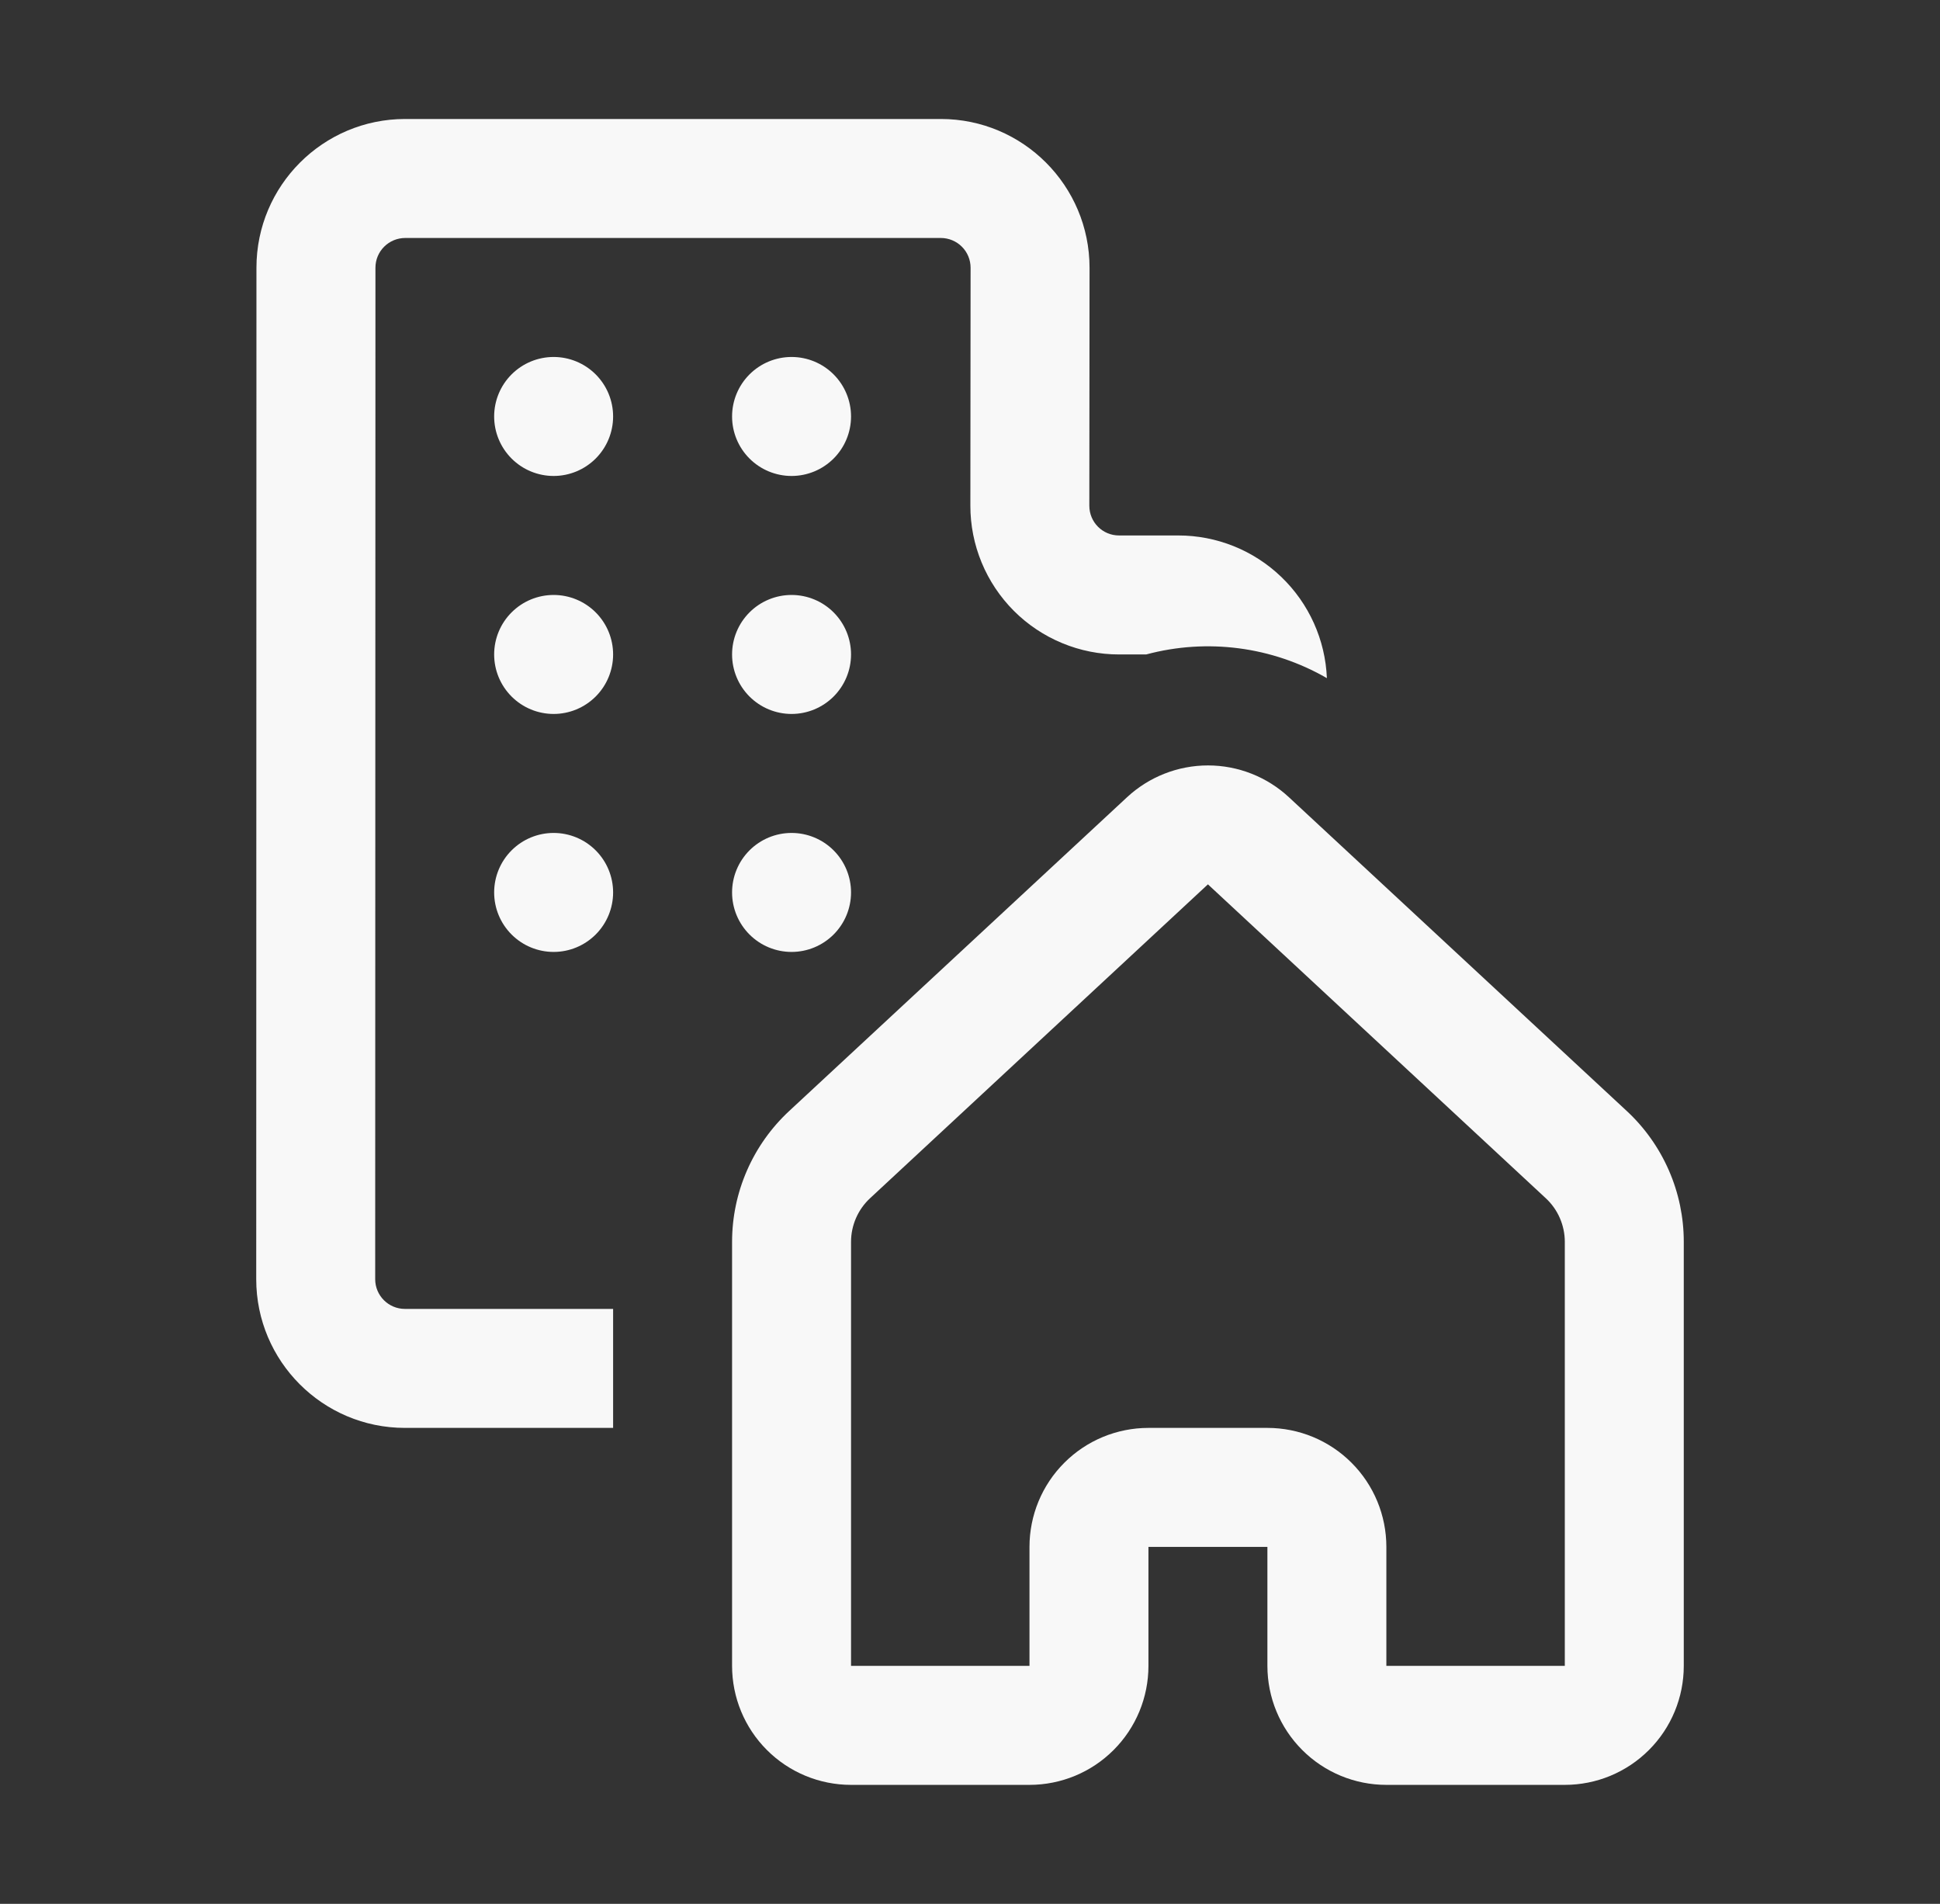 <svg width="53" height="52" viewBox="0 0 53 52" fill="none" xmlns="http://www.w3.org/2000/svg">
<rect x="0" y="0" width="53" height="52" fill="#333333" stroke="none"/>
<path d="M11.069 6.5C10.854 6.5 10.647 6.586 10.495 6.738C10.342 6.89 10.257 7.097 10.257 7.312L10.25 34.938C10.25 35.386 10.614 35.75 11.062 35.75H16.75V39H11.062C8.82 39 7 37.18 7 34.938L7.006 7.312C7.006 5.07 8.826 3.25 11.069 3.25H25.704C27.946 3.25 29.766 5.07 29.766 7.316L29.76 13.812C29.76 14.261 30.12 14.625 30.572 14.625H32.188C33.237 14.624 34.246 15.029 35.003 15.756C35.76 16.482 36.207 17.473 36.25 18.522C34.755 17.66 32.98 17.428 31.313 17.875H30.572C30.038 17.875 29.51 17.77 29.017 17.565C28.524 17.361 28.076 17.062 27.698 16.684C27.321 16.306 27.022 15.858 26.818 15.365C26.614 14.872 26.509 14.343 26.51 13.809L26.516 7.312C26.516 7.097 26.431 6.89 26.278 6.738C26.126 6.586 25.919 6.5 25.704 6.5H11.069ZM35.213 21.775C34.612 21.217 33.822 20.906 33.002 20.906C32.181 20.906 31.391 21.217 30.79 21.775L21.56 30.345C21.068 30.802 20.675 31.355 20.407 31.97C20.138 32.585 20 33.249 20 33.92V45.5C20 46.362 20.342 47.189 20.952 47.798C21.561 48.408 22.388 48.75 23.25 48.75H28.125C28.987 48.75 29.814 48.408 30.423 47.798C31.033 47.189 31.375 46.362 31.375 45.5V42.25H34.625V45.5C34.625 46.362 34.967 47.189 35.577 47.798C36.186 48.408 37.013 48.75 37.875 48.75H42.75C43.612 48.75 44.439 48.408 45.048 47.798C45.658 47.189 46 46.362 46 45.5V33.917C46 33.246 45.862 32.582 45.593 31.967C45.325 31.352 44.932 30.798 44.44 30.342L35.213 21.775ZM23.77 32.727L33 24.154L42.23 32.727C42.394 32.879 42.525 33.063 42.614 33.268C42.703 33.473 42.75 33.694 42.75 33.917V45.5H37.875V42.25C37.875 41.388 37.533 40.561 36.923 39.952C36.314 39.342 35.487 39 34.625 39H31.375C30.513 39 29.686 39.342 29.077 39.952C28.467 40.561 28.125 41.388 28.125 42.25V45.5H23.25V33.917C23.25 33.694 23.297 33.473 23.386 33.268C23.476 33.063 23.606 32.879 23.77 32.727ZM16.75 11.375C16.75 11.806 16.579 12.219 16.274 12.524C15.969 12.829 15.556 13 15.125 13C14.694 13 14.281 12.829 13.976 12.524C13.671 12.219 13.5 11.806 13.5 11.375C13.5 10.944 13.671 10.531 13.976 10.226C14.281 9.921 14.694 9.75 15.125 9.75C15.556 9.75 15.969 9.921 16.274 10.226C16.579 10.531 16.75 10.944 16.75 11.375ZM15.125 19.5C15.556 19.5 15.969 19.329 16.274 19.024C16.579 18.719 16.75 18.306 16.75 17.875C16.75 17.444 16.579 17.031 16.274 16.726C15.969 16.421 15.556 16.25 15.125 16.25C14.694 16.25 14.281 16.421 13.976 16.726C13.671 17.031 13.5 17.444 13.5 17.875C13.5 18.306 13.671 18.719 13.976 19.024C14.281 19.329 14.694 19.5 15.125 19.5ZM16.75 24.375C16.75 24.806 16.579 25.219 16.274 25.524C15.969 25.829 15.556 26 15.125 26C14.694 26 14.281 25.829 13.976 25.524C13.671 25.219 13.5 24.806 13.5 24.375C13.5 23.944 13.671 23.531 13.976 23.226C14.281 22.921 14.694 22.75 15.125 22.75C15.556 22.75 15.969 22.921 16.274 23.226C16.579 23.531 16.75 23.944 16.75 24.375ZM21.625 13C22.056 13 22.469 12.829 22.774 12.524C23.079 12.219 23.25 11.806 23.25 11.375C23.25 10.944 23.079 10.531 22.774 10.226C22.469 9.921 22.056 9.75 21.625 9.75C21.194 9.75 20.781 9.921 20.476 10.226C20.171 10.531 20 10.944 20 11.375C20 11.806 20.171 12.219 20.476 12.524C20.781 12.829 21.194 13 21.625 13ZM23.25 17.875C23.25 18.306 23.079 18.719 22.774 19.024C22.469 19.329 22.056 19.5 21.625 19.5C21.194 19.5 20.781 19.329 20.476 19.024C20.171 18.719 20 18.306 20 17.875C20 17.444 20.171 17.031 20.476 16.726C20.781 16.421 21.194 16.25 21.625 16.25C22.056 16.25 22.469 16.421 22.774 16.726C23.079 17.031 23.25 17.444 23.25 17.875ZM21.625 26C22.056 26 22.469 25.829 22.774 25.524C23.079 25.219 23.25 24.806 23.25 24.375C23.25 23.944 23.079 23.531 22.774 23.226C22.469 22.921 22.056 22.75 21.625 22.75C21.194 22.75 20.781 22.921 20.476 23.226C20.171 23.531 20 23.944 20 24.375C20 24.806 20.171 25.219 20.476 25.524C20.781 25.829 21.194 26 21.625 26Z" fill="#F8F8F8"/>
</svg>
